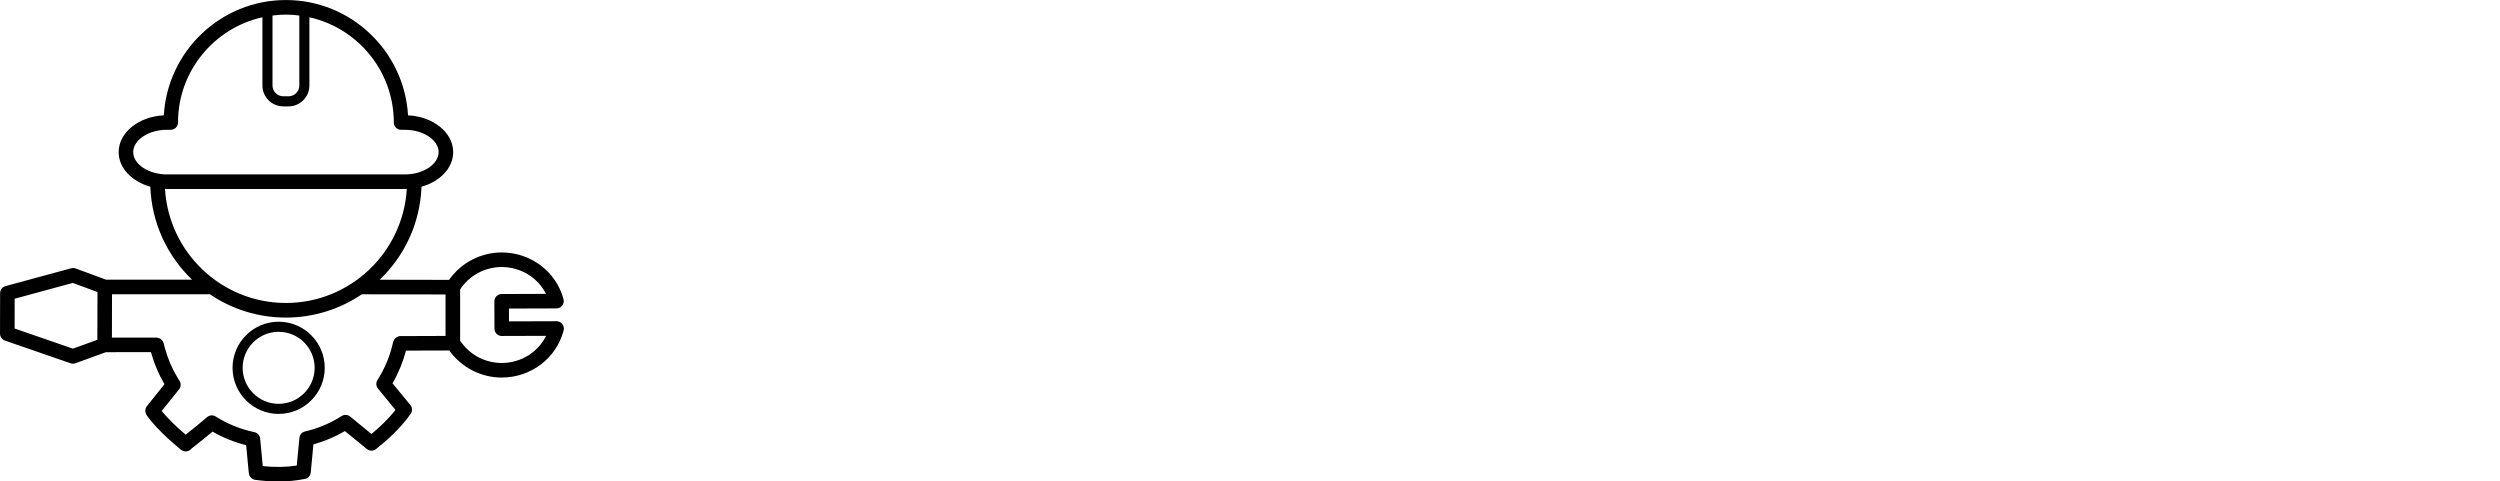 <svg xmlns="http://www.w3.org/2000/svg" xmlns:xlink="http://www.w3.org/1999/xlink" width="468.65" height="90.205" viewBox="0 0 369.667 71.153" class="css-1j8o68f"><defs id="SvgjsDefs1036"></defs><g id="SvgjsG1037" featurekey="G09qjj-0" transform="matrix(0.951,0,0,0.951,-3.958,-10.048)" fill="#000"><g xmlns="http://www.w3.org/2000/svg"><path fill="#000" d="M91.829,61.601c-0.005-0.125-0.03-0.248-0.076-0.366c-0.006-0.015-0.009-0.031-0.015-0.046   c-0.037-0.085-0.083-0.167-0.142-0.241c-0.021-0.027-0.049-0.049-0.072-0.073c-0.017-0.019-0.032-0.035-0.051-0.052   c-0.093-0.087-0.197-0.159-0.313-0.21c-0.018-0.008-0.036-0.013-0.055-0.02c-0.128-0.049-0.263-0.081-0.402-0.081   c-0.002,0-0.003,0-0.004,0l-7.392,0.023l-0.008-1.992l7.392-0.024c0.139-0.001,0.271-0.033,0.397-0.082   c0.022-0.008,0.044-0.014,0.065-0.023c0.112-0.051,0.214-0.121,0.305-0.207c0.021-0.02,0.04-0.039,0.06-0.061   c0.022-0.024,0.048-0.045,0.068-0.071c0.058-0.074,0.103-0.155,0.139-0.239c0.007-0.016,0.01-0.031,0.016-0.047   c0.046-0.121,0.071-0.249,0.074-0.379c0.001-0.01,0.006-0.019,0.006-0.028c0-0.004-0.002-0.007-0.002-0.011   c-0.002-0.092-0.012-0.185-0.036-0.275c-1.135-4.29-5.083-7.277-9.609-7.277c-0.012,0-0.024,0-0.035,0   c-3.267,0.012-6.32,1.638-8.154,4.264l-10.782-0.023c3.843-3.679,6.289-8.784,6.497-14.46c2.869-0.804,4.927-2.909,4.927-5.382   c0-3.043-3.11-5.532-7.022-5.718c-0.582-9.98-8.863-17.929-18.987-17.929c-10.125,0-18.404,7.948-18.986,17.929   c-3.911,0.186-7.021,2.675-7.021,5.718c0,2.473,2.058,4.578,4.926,5.382c0.209,5.673,2.652,10.775,6.489,14.453H20.655   l-4.731-1.746c-0.221-0.08-0.461-0.092-0.689-0.03L5.013,55.052c-0.492,0.134-0.835,0.581-0.835,1.091l-0.014,6.305   c-0.001,0.484,0.306,0.915,0.763,1.073l10.209,3.527c0.12,0.041,0.245,0.063,0.37,0.063c0.13,0,0.262-0.023,0.386-0.068   l4.738-1.719l7-0.009c0.485,1.757,1.189,3.435,2.107,4.989l-0.854,1.064c-0.631,0.785-1.259,1.566-1.881,2.342   c-0.258,0.32-0.32,0.753-0.167,1.134l0.007,0.021c0.023,0.064,0.073,0.199,0.187,0.354c0.045,0.06,0.088,0.118,0.131,0.178   c0.125,0.171,0.254,0.348,0.404,0.527c1.135,1.346,2.451,2.648,3.912,3.87c0.164,0.137,0.324,0.275,0.484,0.416l0.236,0.205   c0.052,0.044,0.108,0.085,0.169,0.12l0.095,0.055c0.437,0.261,0.994,0.198,1.361-0.153c0.034-0.032,0.065-0.064,0.098-0.096   c0.016-0.016,0.03-0.032,0.046-0.047c1.232-0.963,2.281-1.81,3.242-2.62c1.649,0.946,3.405,1.655,5.228,2.112l0.393,4.154   c0.01,0.082,0.022,0.164,0.034,0.232l0.006,0.039c0.072,0.499,0.467,0.889,0.964,0.959c1.243,0.173,2.436,0.259,3.59,0.259   c1.431,0,2.807-0.132,4.149-0.399c0.49-0.099,0.858-0.506,0.906-1.004l0.417-4.37c1.721-0.474,3.365-1.167,4.9-2.063l3.404,2.789   c0.413,0.338,1.007,0.342,1.425,0.01c1.631-1.302,3.719-3.101,5.393-5.482c0.294-0.415,0.272-0.977-0.051-1.371   c-0.927-1.126-1.849-2.248-2.771-3.372c0.009-0.015,0.017-0.029,0.025-0.045c0.918-1.591,1.601-3.285,2.063-5.041l6.737-0.022   c1.846,2.605,4.896,4.21,8.151,4.21c0.012,0,0.022,0,0.035,0c4.54-0.015,8.486-3.034,9.595-7.343   c0.022-0.09,0.033-0.181,0.034-0.271c0-0.006,0.003-0.01,0.003-0.016C91.836,61.626,91.829,61.615,91.829,61.601z M50.701,12.98   v10.882c0,0.924-0.751,1.675-1.675,1.675h-0.819c-0.924,0-1.674-0.751-1.674-1.675V12.98c0.684-0.085,1.376-0.144,2.083-0.144   S50.016,12.895,50.701,12.98z M24.874,34.216c0-1.881,2.389-3.47,5.219-3.47h0.612c0.627,0,1.133-0.507,1.133-1.133   c0-7.996,5.626-14.691,13.125-16.364v10.612c0,1.789,1.455,3.244,3.243,3.244h0.819c1.789,0,3.244-1.455,3.244-3.244V13.25   c7.499,1.674,13.125,8.369,13.125,16.364c0,0.626,0.507,1.133,1.132,1.133h0.612c2.829,0,5.221,1.589,5.221,3.47   c0,1.88-2.392,3.469-5.221,3.469h-3.155H33.25h-3.156C27.263,37.685,24.874,36.096,24.874,34.216z M29.817,39.94   c0.093,0.003,0.183,0.011,0.276,0.011h3.156h30.734h3.155c0.093,0,0.184-0.008,0.276-0.011c-0.586,9.874-8.78,17.733-18.8,17.733   C38.598,57.673,30.403,49.814,29.817,39.94z M15.496,64.776l-9.065-3.132l0.011-4.632l9.038-2.456l3.837,1.416l-0.01,4.714   l-0.006,2.71L15.496,64.776z M63.257,68.988c-0.125,0.216-0.258,0.435-0.407,0.671c-0.262,0.413-0.229,0.948,0.08,1.325   c0.907,1.104,1.813,2.207,2.722,3.313c-1.178,1.508-2.535,2.754-3.732,3.748l-3.312-2.713c-0.379-0.312-0.916-0.343-1.327-0.078   c-1.581,1.01-3.302,1.768-5.118,2.254c-0.193,0.052-0.387,0.101-0.581,0.146c-0.474,0.112-0.822,0.512-0.868,0.995l-0.411,4.305   c-1.669,0.252-3.411,0.279-5.285,0.081l-0.404-4.275c-0.047-0.496-0.412-0.902-0.897-1.003c-1.898-0.393-3.722-1.089-5.422-2.07   c-0.213-0.122-0.423-0.252-0.601-0.362c-0.419-0.264-0.961-0.222-1.338,0.103c-0.987,0.848-2.052,1.719-3.321,2.719   c-0.034-0.029-0.068-0.058-0.103-0.088c-1.381-1.154-2.569-2.328-3.632-3.589c0.447-0.558,0.896-1.117,1.349-1.68l1.357-1.688   c0.306-0.381,0.333-0.915,0.068-1.325c-0.098-0.149-0.191-0.301-0.284-0.452c-0.887-1.467-1.564-3.058-2.012-4.729   c-0.021-0.081-0.043-0.163-0.063-0.243c-0.033-0.132-0.063-0.264-0.095-0.396c-0.01-0.044-0.039-0.077-0.054-0.119   c-0.023-0.071-0.054-0.135-0.09-0.198c-0.03-0.052-0.06-0.1-0.098-0.145c-0.066-0.084-0.143-0.153-0.23-0.216   c-0.02-0.014-0.038-0.027-0.059-0.04c-0.114-0.07-0.238-0.117-0.374-0.144c-0.002,0-0.004-0.001-0.006-0.001   c-0.069-0.014-0.133-0.042-0.207-0.042c0,0,0,0-0.001,0l-6.934,0.008l0.014-6.739h15.219c3.375,2.286,7.441,3.623,11.815,3.623   c4.374,0,8.44-1.337,11.814-3.622l13.01,0.028v6.448l-7.032,0.024c-0.226,0.001-0.424,0.085-0.6,0.199   c-0.017,0.011-0.031,0.021-0.048,0.032c-0.088,0.063-0.163,0.134-0.229,0.22c-0.039,0.047-0.07,0.098-0.102,0.151   c-0.032,0.06-0.06,0.118-0.081,0.184c-0.017,0.047-0.048,0.084-0.059,0.134C64.89,65.577,64.208,67.343,63.257,68.988z    M82.196,67.003c-0.008,0-0.017,0.001-0.026,0.001c-2.616,0-5.062-1.329-6.464-3.476v-7.96c1.394-2.143,3.83-3.476,6.44-3.485   c2.985-0.004,5.641,1.648,6.91,4.175l-6.896,0.024c-0.301,0-0.589,0.12-0.801,0.334c-0.212,0.213-0.33,0.502-0.33,0.802   l0.016,4.259c0.003,0.624,0.509,1.128,1.134,1.128c0,0,0.001,0,0.002,0l6.897-0.021C87.828,65.317,85.179,66.994,82.196,67.003z"></path><path fill="#000" d="M47.487,60.588c-3.952,0-7.167,3.216-7.167,7.169c0,3.951,3.215,7.167,7.167,7.167   c3.953,0,7.168-3.216,7.168-7.167C54.655,63.804,51.44,60.588,47.487,60.588z M47.487,73.356c-3.087,0-5.598-2.513-5.598-5.599   c0-3.089,2.511-5.6,5.598-5.6s5.599,2.511,5.599,5.6C53.085,70.843,50.574,73.356,47.487,73.356z"></path></g></g></svg>